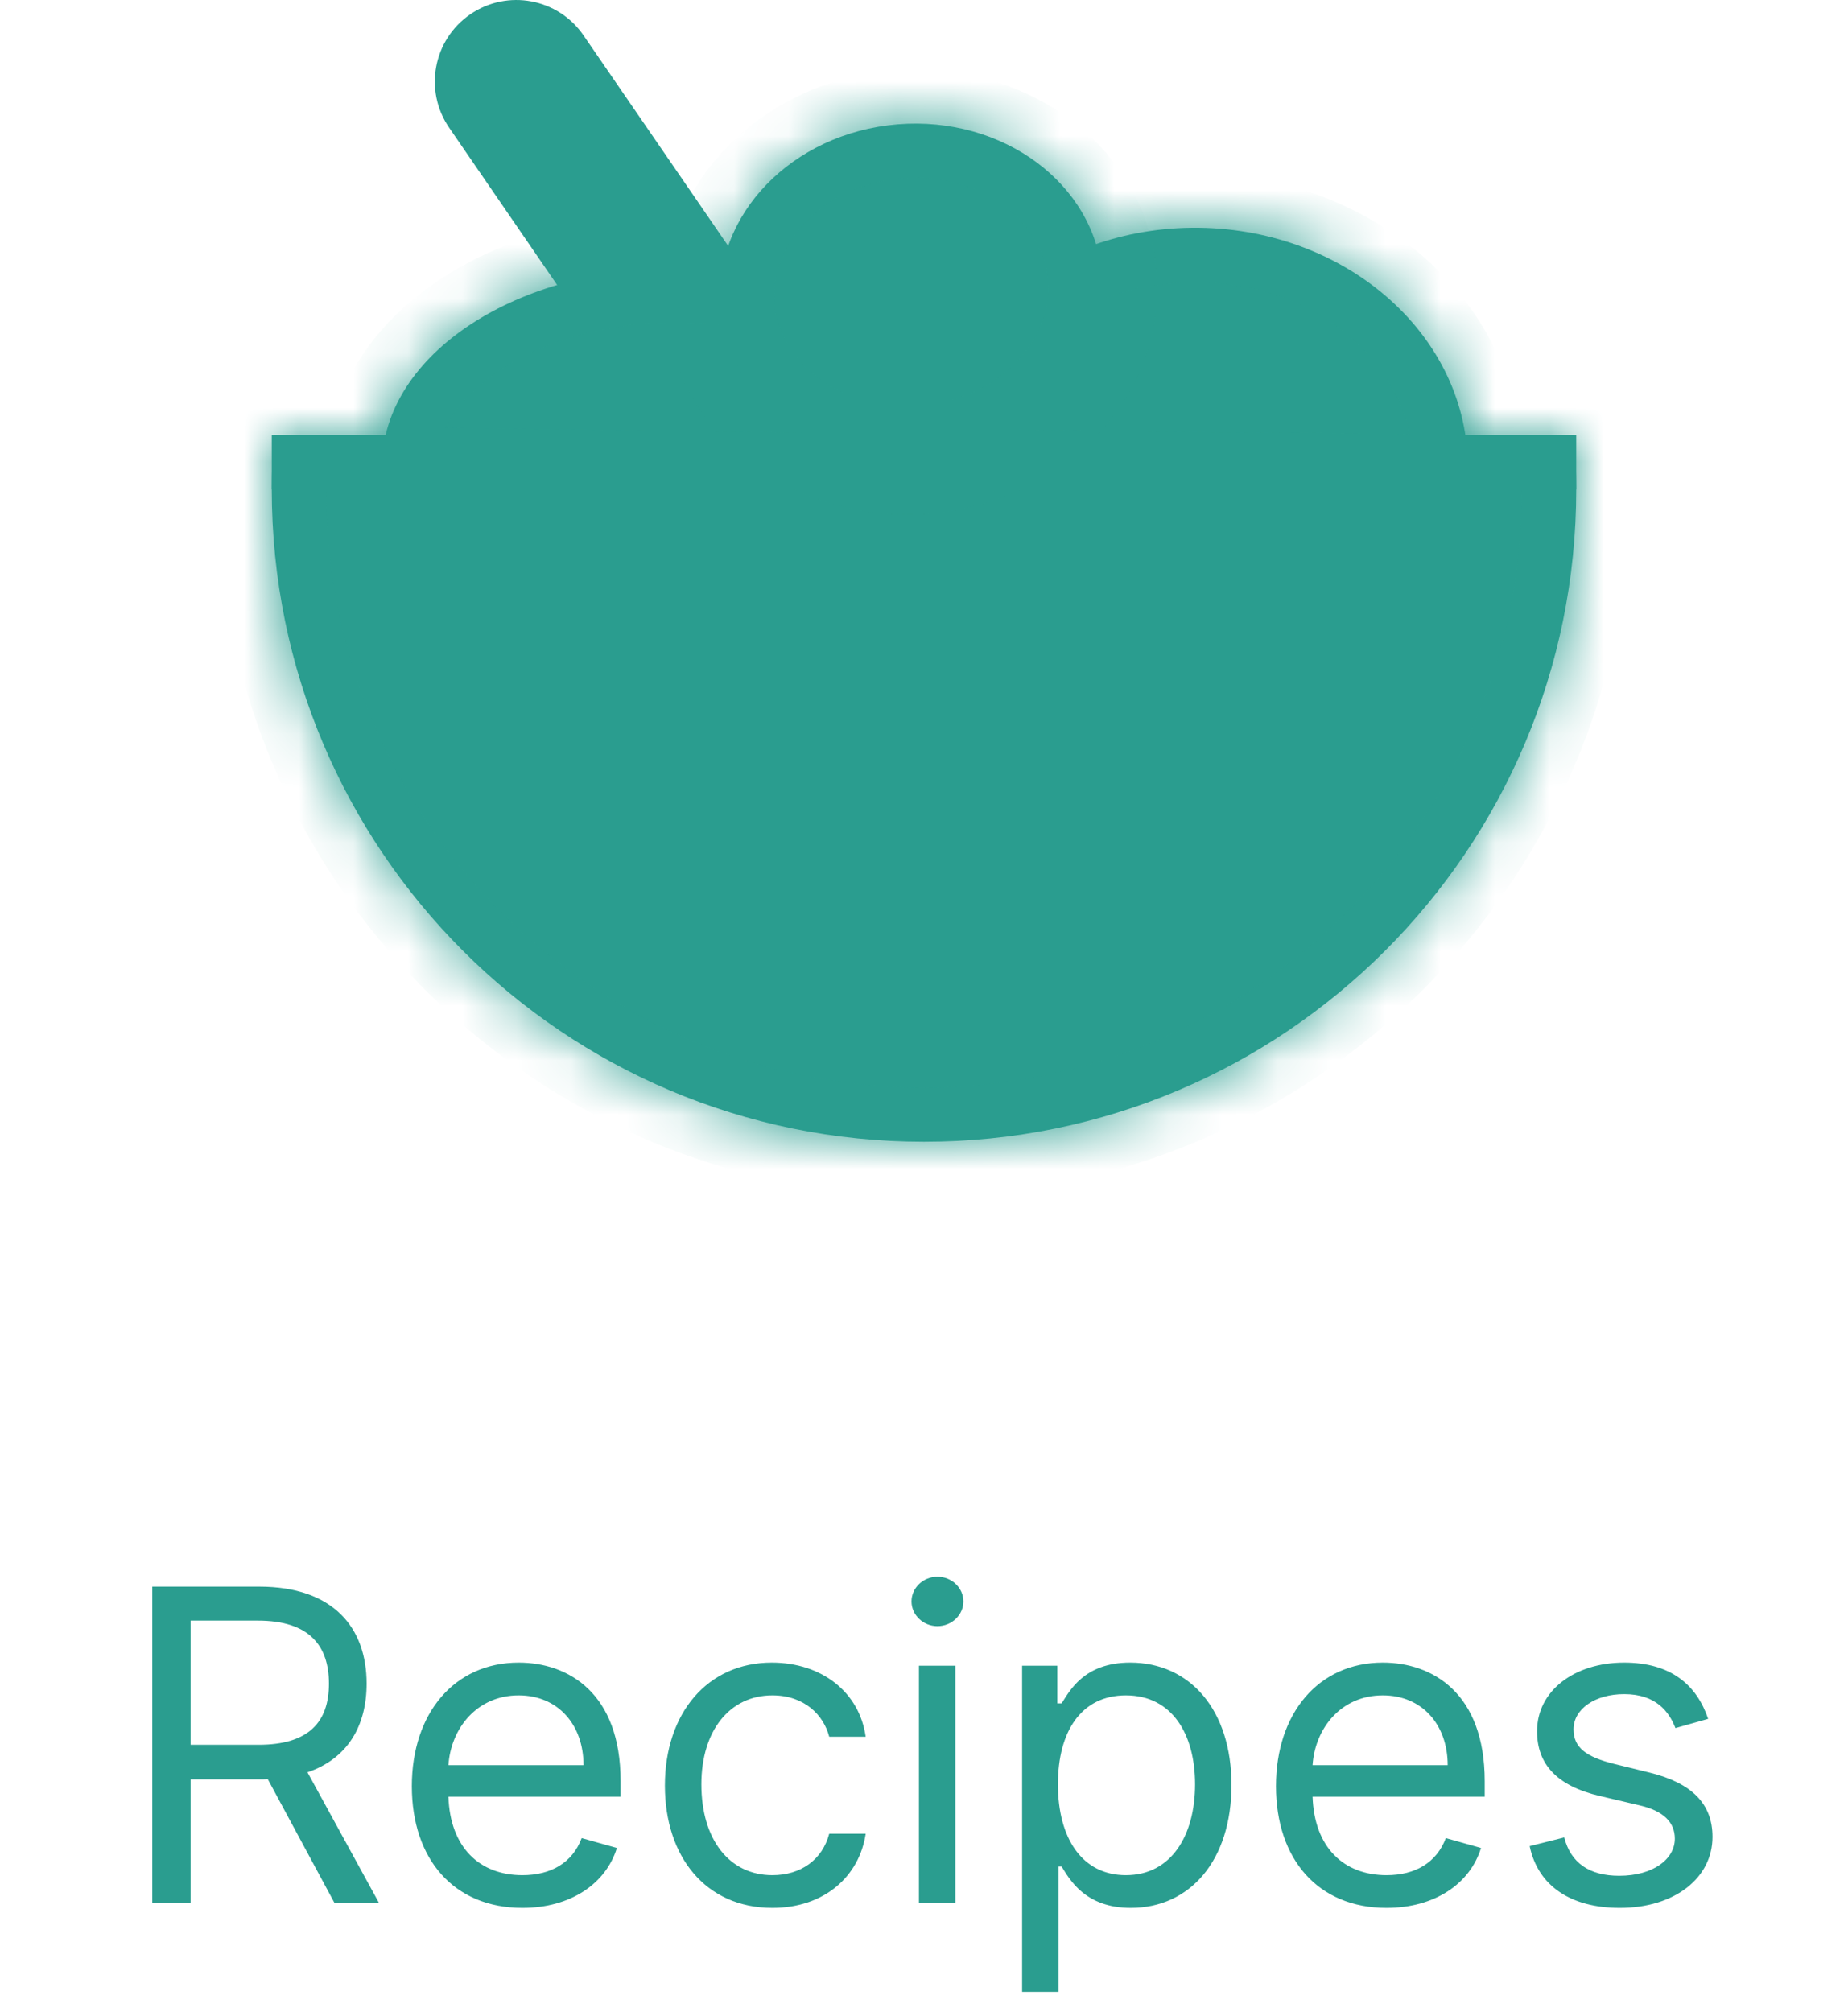 <svg width="34" height="37" viewBox="0 0 34 37" fill="none" xmlns="http://www.w3.org/2000/svg">
<mask id="path-1-inside-1_121:1744" fill="white">
<path fill-rule="evenodd" clip-rule="evenodd" d="M5.041 8C5.014 8.33 5 8.663 5 9C5 15.627 10.373 21 17 21C23.627 21 29 15.627 29 9C29 8.663 28.986 8.33 28.959 8H5.041Z"/>
</mask>
<path fill-rule="evenodd" clip-rule="evenodd" d="M5.041 8C5.014 8.33 5 8.663 5 9C5 15.627 10.373 21 17 21C23.627 21 29 15.627 29 9C29 8.663 28.986 8.33 28.959 8H5.041Z" fill="#2A9D8F"/>
<path d="M5.041 8V7H4.12L4.044 7.918L5.041 8ZM28.959 8L29.956 7.918L29.88 7H28.959V8ZM6 9C6 8.691 6.013 8.385 6.038 8.082L4.044 7.918C4.015 8.275 4 8.636 4 9H6ZM17 20C10.925 20 6 15.075 6 9H4C4 16.18 9.82 22 17 22V20ZM28 9C28 15.075 23.075 20 17 20V22C24.18 22 30 16.18 30 9H28ZM27.962 8.082C27.987 8.385 28 8.691 28 9H30C30 8.636 29.985 8.275 29.956 7.918L27.962 8.082ZM28.959 7H5.041V9H28.959V7Z" fill="#2A9D8F" mask="url(#path-1-inside-1_121:1744)"/>
<mask id="path-3-inside-2_121:1744" fill="white">
<path fill-rule="evenodd" clip-rule="evenodd" d="M17.933 8.987C17.947 8.886 17.955 8.784 17.956 8.68C17.98 6.648 15.554 4.971 12.536 4.934C9.518 4.898 7.052 6.517 7.028 8.549C7.027 8.652 7.032 8.755 7.043 8.856L17.933 8.987Z"/>
</mask>
<path fill-rule="evenodd" clip-rule="evenodd" d="M17.933 8.987C17.947 8.886 17.955 8.784 17.956 8.68C17.98 6.648 15.554 4.971 12.536 4.934C9.518 4.898 7.052 6.517 7.028 8.549C7.027 8.652 7.032 8.755 7.043 8.856L17.933 8.987Z" fill="#2A9D8F"/>
<path d="M17.933 8.987L17.921 9.987L18.806 9.997L18.924 9.12L17.933 8.987ZM7.043 8.856L6.049 8.966L6.146 9.845L7.031 9.856L7.043 8.856ZM16.956 8.668C16.955 8.731 16.951 8.792 16.942 8.853L18.924 9.12C18.944 8.979 18.954 8.837 18.956 8.692L16.956 8.668ZM12.524 5.934C13.861 5.95 15.022 6.331 15.818 6.881C16.62 7.436 16.963 8.086 16.956 8.668L18.956 8.692C18.973 7.243 18.115 6.037 16.955 5.236C15.79 4.431 14.229 3.955 12.548 3.934L12.524 5.934ZM8.028 8.561C8.035 7.978 8.393 7.337 9.208 6.802C10.017 6.271 11.187 5.918 12.524 5.934L12.548 3.934C10.867 3.914 9.295 4.353 8.111 5.13C6.932 5.903 6.045 7.087 6.028 8.537L8.028 8.561ZM8.037 8.746C8.03 8.685 8.027 8.624 8.028 8.561L6.028 8.537C6.026 8.681 6.033 8.824 6.049 8.966L8.037 8.746ZM7.031 9.856L17.921 9.987L17.945 7.987L7.055 7.856L7.031 9.856Z" fill="#2A9D8F" mask="url(#path-3-inside-2_121:1744)"/>
<mask id="path-5-inside-3_121:1744" fill="white">
<path fill-rule="evenodd" clip-rule="evenodd" d="M26.983 9C26.996 8.879 27.003 8.758 27.004 8.635C27.034 6.213 24.819 4.223 22.057 4.189C19.296 4.156 17.034 6.093 17.005 8.515C17.003 8.638 17.007 8.76 17.017 8.88L26.983 9Z"/>
</mask>
<path fill-rule="evenodd" clip-rule="evenodd" d="M26.983 9C26.996 8.879 27.003 8.758 27.004 8.635C27.034 6.213 24.819 4.223 22.057 4.189C19.296 4.156 17.034 6.093 17.005 8.515C17.003 8.638 17.007 8.76 17.017 8.88L26.983 9Z" fill="#2A9D8F"/>
<path d="M26.983 9L26.971 10L27.881 10.011L27.977 9.105L26.983 9ZM17.017 8.88L16.021 8.962L16.095 9.869L17.005 9.88L17.017 8.88ZM26.005 8.623C26.003 8.714 25.998 8.805 25.988 8.894L27.977 9.105C27.993 8.954 28.003 8.801 28.004 8.647L26.005 8.623ZM22.045 5.189C24.381 5.217 26.026 6.872 26.005 8.623L28.004 8.647C28.041 5.553 25.256 3.228 22.069 3.189L22.045 5.189ZM18.005 8.527C18.026 6.776 19.709 5.161 22.045 5.189L22.069 3.189C18.883 3.151 16.042 5.409 16.005 8.503L18.005 8.527ZM18.014 8.799C18.007 8.709 18.003 8.618 18.005 8.527L16.005 8.503C16.003 8.657 16.008 8.81 16.021 8.962L18.014 8.799ZM17.005 9.88L26.971 10L26.995 8L17.029 7.88L17.005 9.88Z" fill="#2A9D8F" mask="url(#path-5-inside-3_121:1744)"/>
<mask id="path-7-inside-4_121:1744" fill="white">
<path d="M13.252 5.657C13.113 3.955 14.573 2.446 16.514 2.287C18.455 2.129 20.141 3.38 20.281 5.082C20.42 6.784 18.959 8.293 17.018 8.452C15.078 8.611 13.391 7.359 13.252 5.657Z"/>
</mask>
<path d="M13.252 5.657C13.113 3.955 14.573 2.446 16.514 2.287C18.455 2.129 20.141 3.38 20.281 5.082C20.42 6.784 18.959 8.293 17.018 8.452C15.078 8.611 13.391 7.359 13.252 5.657Z" fill="#2A9D8F"/>
<path d="M14.249 5.576C14.164 4.543 15.078 3.408 16.596 3.284L16.433 1.291C14.068 1.484 12.061 3.367 12.255 5.739L14.249 5.576ZM16.596 3.284C18.113 3.16 19.199 4.131 19.284 5.164L21.277 5.001C21.083 2.629 18.797 1.097 16.433 1.291L16.596 3.284ZM19.284 5.164C19.368 6.197 18.454 7.331 16.937 7.455L17.1 9.448C19.464 9.255 21.471 7.372 21.277 5.001L19.284 5.164ZM16.937 7.455C15.42 7.579 14.333 6.609 14.249 5.576L12.255 5.739C12.449 8.11 14.736 9.642 17.1 9.448L16.937 7.455Z" fill="#2A9D8F" mask="url(#path-7-inside-4_121:1744)"/>
<line x1="5" y1="8.5" x2="29" y2="8.5" stroke="#2A9D8F"/>
<path fill-rule="evenodd" clip-rule="evenodd" d="M8.651 0.264C7.968 0.733 7.795 1.667 8.264 2.349L10.414 5.48V5.414H13.817C13.786 5.191 13.704 4.971 13.568 4.772L10.736 0.651C10.268 -0.032 9.334 -0.205 8.651 0.264Z" fill="#2A9D8F"/>
<path d="M2.802 35H3.507V32.727H4.779C4.831 32.727 4.879 32.727 4.927 32.724L6.154 35H6.973L5.657 32.597C6.399 32.344 6.745 31.739 6.745 30.966C6.745 29.938 6.132 29.182 4.768 29.182H2.802V35ZM3.507 32.091V29.807H4.745C5.689 29.807 6.052 30.267 6.052 30.966C6.052 31.665 5.689 32.091 4.757 32.091H3.507ZM9.611 35.091C10.498 35.091 11.145 34.648 11.35 33.989L10.702 33.807C10.532 34.261 10.137 34.489 9.611 34.489C8.824 34.489 8.282 33.98 8.25 33.045H11.418V32.761C11.418 31.136 10.452 30.579 9.543 30.579C8.361 30.579 7.577 31.511 7.577 32.852C7.577 34.193 8.35 35.091 9.611 35.091ZM8.25 32.466C8.296 31.787 8.776 31.182 9.543 31.182C10.27 31.182 10.736 31.727 10.736 32.466H8.25ZM14.211 35.091C15.177 35.091 15.813 34.5 15.927 33.727H15.256C15.131 34.205 14.733 34.489 14.211 34.489C13.415 34.489 12.904 33.83 12.904 32.818C12.904 31.829 13.427 31.182 14.211 31.182C14.802 31.182 15.154 31.546 15.256 31.943H15.927C15.813 31.125 15.12 30.579 14.199 30.579C13.017 30.579 12.233 31.511 12.233 32.841C12.233 34.148 12.983 35.091 14.211 35.091ZM16.907 35H17.577V30.636H16.907V35ZM17.247 29.909C17.509 29.909 17.725 29.704 17.725 29.454C17.725 29.204 17.509 29 17.247 29C16.986 29 16.77 29.204 16.77 29.454C16.77 29.704 16.986 29.909 17.247 29.909ZM18.805 36.636H19.476V34.33H19.532C19.68 34.568 19.964 35.091 20.805 35.091C21.896 35.091 22.657 34.216 22.657 32.83C22.657 31.454 21.896 30.579 20.794 30.579C19.941 30.579 19.68 31.102 19.532 31.329H19.453V30.636H18.805V36.636ZM19.464 32.818C19.464 31.841 19.896 31.182 20.714 31.182C21.566 31.182 21.987 31.898 21.987 32.818C21.987 33.75 21.555 34.489 20.714 34.489C19.907 34.489 19.464 33.807 19.464 32.818ZM25.51 35.091C26.396 35.091 27.044 34.648 27.248 33.989L26.601 33.807C26.43 34.261 26.035 34.489 25.51 34.489C24.723 34.489 24.18 33.98 24.149 33.045H27.316V32.761C27.316 31.136 26.351 30.579 25.441 30.579C24.26 30.579 23.476 31.511 23.476 32.852C23.476 34.193 24.248 35.091 25.51 35.091ZM24.149 32.466C24.194 31.787 24.674 31.182 25.441 31.182C26.169 31.182 26.635 31.727 26.635 32.466H24.149ZM31.427 31.614C31.217 30.994 30.745 30.579 29.882 30.579C28.961 30.579 28.279 31.102 28.279 31.841C28.279 32.443 28.637 32.847 29.439 33.034L30.166 33.205C30.606 33.307 30.814 33.517 30.814 33.818C30.814 34.193 30.416 34.5 29.791 34.5C29.242 34.5 28.899 34.264 28.779 33.795L28.143 33.955C28.299 34.696 28.91 35.091 29.802 35.091C30.816 35.091 31.507 34.537 31.507 33.784C31.507 33.176 31.126 32.793 30.348 32.602L29.7 32.443C29.183 32.315 28.95 32.142 28.95 31.807C28.95 31.432 29.348 31.159 29.882 31.159C30.467 31.159 30.709 31.483 30.825 31.784L31.427 31.614Z" fill="#2A9D8F"/>
</svg>
